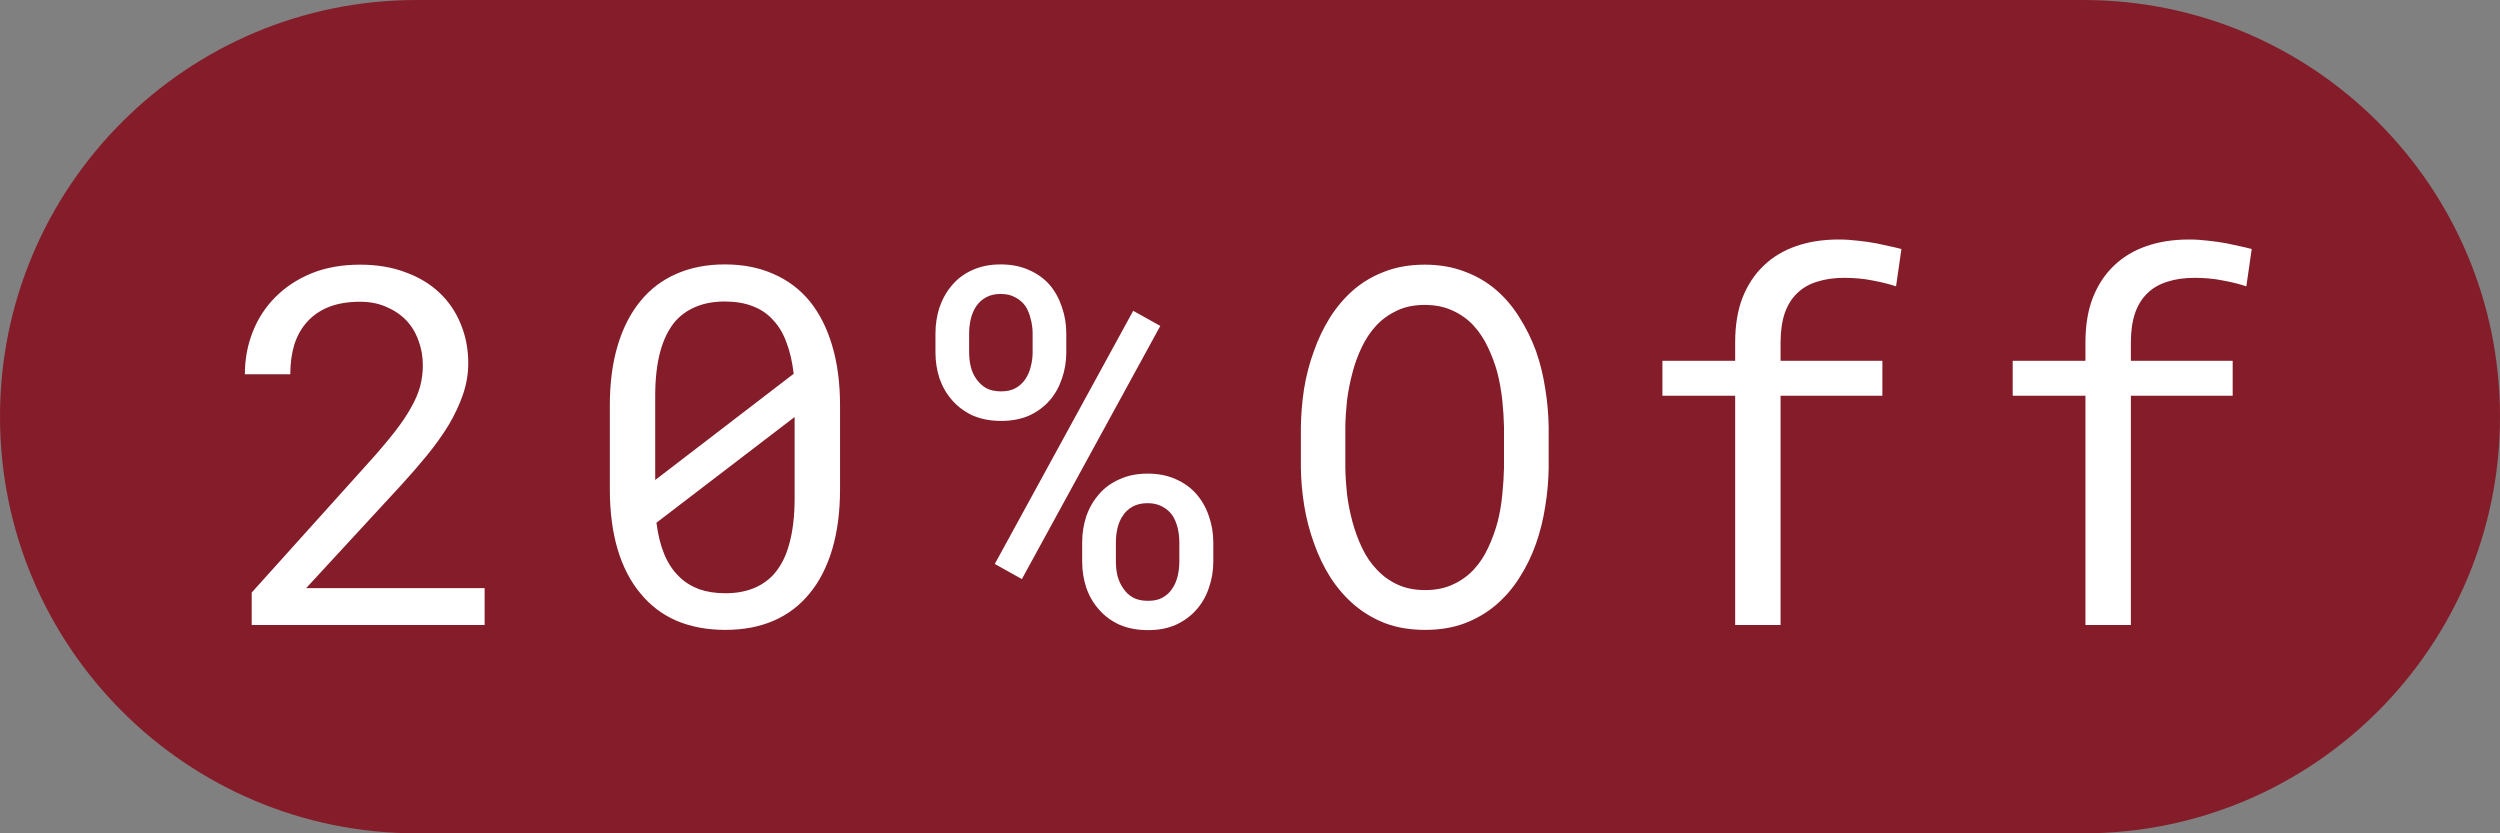 <svg width="60" height="20" viewBox="0 0 60 20" fill="none" xmlns="http://www.w3.org/2000/svg">
<rect x="0" y="0" width="60" height="20" fill="#808080" stroke="none"/>
<path d="M0 10C0 4.477 4.477 0 10 0H50C55.523 0 60 4.477 60 10V10C60 15.523 55.523 20 50 20H10C4.477 20 0 15.523 0 10V10Z" fill="#841D29"/>
<path d="M11.631 15V14.115H7.348L9.639 11.631C9.854 11.396 10.057 11.162 10.248 10.928C10.443 10.69 10.615 10.449 10.764 10.207C10.908 9.965 11.023 9.721 11.109 9.475C11.195 9.225 11.238 8.973 11.238 8.719C11.238 8.379 11.178 8.064 11.057 7.775C10.94 7.486 10.77 7.236 10.547 7.025C10.324 6.814 10.051 6.65 9.727 6.533C9.406 6.412 9.045 6.352 8.643 6.352C8.205 6.352 7.814 6.422 7.471 6.562C7.131 6.703 6.844 6.893 6.609 7.131C6.371 7.369 6.189 7.648 6.064 7.969C5.939 8.285 5.877 8.623 5.877 8.982H6.967C6.967 8.717 7 8.477 7.066 8.262C7.137 8.047 7.242 7.863 7.383 7.711C7.52 7.562 7.691 7.447 7.898 7.365C8.109 7.283 8.357 7.242 8.643 7.242C8.877 7.242 9.086 7.283 9.27 7.365C9.457 7.443 9.617 7.551 9.75 7.688C9.879 7.824 9.977 7.986 10.043 8.174C10.113 8.357 10.148 8.555 10.148 8.766C10.148 8.938 10.127 9.105 10.084 9.27C10.041 9.43 9.969 9.6 9.867 9.779C9.766 9.963 9.631 10.162 9.463 10.377C9.295 10.592 9.086 10.838 8.836 11.115L6.041 14.221V15H11.631ZM20.161 11.736V9.738C20.161 9.195 20.098 8.715 19.973 8.297C19.848 7.875 19.669 7.52 19.434 7.23C19.196 6.941 18.905 6.723 18.561 6.574C18.221 6.422 17.833 6.346 17.395 6.346C16.962 6.346 16.573 6.422 16.229 6.574C15.889 6.723 15.602 6.941 15.368 7.23C15.13 7.52 14.948 7.875 14.823 8.297C14.698 8.715 14.636 9.195 14.636 9.738V11.736C14.636 12.279 14.698 12.762 14.823 13.184C14.948 13.602 15.13 13.953 15.368 14.238C15.606 14.531 15.897 14.752 16.241 14.9C16.585 15.045 16.973 15.117 17.407 15.117C17.845 15.117 18.233 15.043 18.573 14.895C18.913 14.746 19.2 14.527 19.434 14.238C19.669 13.953 19.848 13.602 19.973 13.184C20.098 12.762 20.161 12.279 20.161 11.736ZM15.725 11.52C15.725 11.418 15.725 11.318 15.725 11.221C15.725 11.123 15.725 11.025 15.725 10.928V9.498C15.725 9.1 15.764 8.75 15.843 8.449C15.925 8.145 16.048 7.896 16.212 7.705C16.348 7.553 16.515 7.438 16.71 7.359C16.909 7.277 17.137 7.236 17.395 7.236C17.649 7.236 17.872 7.273 18.063 7.348C18.259 7.422 18.423 7.533 18.555 7.682C18.692 7.826 18.8 8.008 18.878 8.227C18.96 8.441 19.016 8.689 19.048 8.971L15.725 11.52ZM19.071 11.965C19.071 12.383 19.028 12.746 18.942 13.055C18.86 13.363 18.729 13.613 18.55 13.805C18.417 13.945 18.255 14.053 18.063 14.127C17.872 14.201 17.653 14.238 17.407 14.238C17.173 14.238 16.962 14.205 16.774 14.139C16.587 14.068 16.427 13.967 16.294 13.834C16.149 13.693 16.032 13.516 15.942 13.301C15.852 13.082 15.79 12.83 15.755 12.545L19.071 10.008C19.071 10.117 19.071 10.256 19.071 10.424C19.071 10.588 19.071 10.699 19.071 10.758V11.965ZM22.451 8.004V8.455C22.451 8.678 22.484 8.889 22.55 9.088C22.621 9.287 22.722 9.461 22.855 9.609C22.988 9.762 23.152 9.883 23.347 9.973C23.547 10.059 23.773 10.102 24.027 10.102C24.281 10.102 24.506 10.059 24.701 9.973C24.896 9.883 25.06 9.762 25.193 9.609C25.322 9.461 25.419 9.287 25.486 9.088C25.556 8.889 25.591 8.678 25.591 8.455V8.004C25.591 7.781 25.556 7.57 25.486 7.371C25.419 7.168 25.322 6.99 25.193 6.838C25.06 6.686 24.894 6.566 24.695 6.48C24.5 6.391 24.273 6.346 24.015 6.346C23.761 6.346 23.537 6.391 23.341 6.48C23.146 6.566 22.984 6.686 22.855 6.838C22.722 6.99 22.621 7.168 22.55 7.371C22.484 7.57 22.451 7.781 22.451 8.004ZM23.259 8.455V8.004C23.259 7.883 23.273 7.766 23.3 7.652C23.328 7.535 23.373 7.432 23.435 7.342C23.494 7.256 23.57 7.188 23.664 7.137C23.761 7.082 23.878 7.055 24.015 7.055C24.156 7.055 24.273 7.082 24.367 7.137C24.465 7.188 24.544 7.256 24.607 7.342C24.666 7.432 24.709 7.535 24.736 7.652C24.767 7.766 24.783 7.883 24.783 8.004V8.455C24.783 8.576 24.767 8.693 24.736 8.807C24.709 8.916 24.666 9.014 24.607 9.1C24.548 9.189 24.47 9.262 24.373 9.316C24.279 9.367 24.164 9.393 24.027 9.393C23.886 9.393 23.767 9.367 23.669 9.316C23.576 9.262 23.498 9.189 23.435 9.1C23.373 9.014 23.328 8.916 23.3 8.807C23.273 8.693 23.259 8.576 23.259 8.455ZM25.972 13.02V13.477C25.972 13.699 26.006 13.91 26.072 14.109C26.142 14.309 26.244 14.482 26.377 14.631C26.509 14.783 26.673 14.904 26.869 14.994C27.068 15.08 27.297 15.123 27.554 15.123C27.808 15.123 28.031 15.08 28.222 14.994C28.418 14.904 28.582 14.783 28.715 14.631C28.847 14.482 28.947 14.309 29.013 14.109C29.084 13.91 29.119 13.699 29.119 13.477V13.02C29.119 12.797 29.084 12.586 29.013 12.387C28.947 12.188 28.847 12.012 28.715 11.859C28.582 11.707 28.418 11.588 28.222 11.502C28.027 11.412 27.8 11.367 27.543 11.367C27.289 11.367 27.064 11.412 26.869 11.502C26.673 11.588 26.509 11.707 26.377 11.859C26.244 12.012 26.142 12.188 26.072 12.387C26.006 12.586 25.972 12.797 25.972 13.02ZM26.781 13.477V13.02C26.781 12.898 26.794 12.781 26.822 12.668C26.849 12.555 26.894 12.453 26.957 12.363C27.015 12.277 27.091 12.209 27.185 12.158C27.283 12.104 27.402 12.076 27.543 12.076C27.679 12.076 27.797 12.104 27.894 12.158C27.992 12.209 28.072 12.277 28.134 12.363C28.193 12.453 28.236 12.555 28.263 12.668C28.291 12.781 28.304 12.898 28.304 13.02V13.477C28.304 13.598 28.291 13.715 28.263 13.828C28.236 13.941 28.193 14.041 28.134 14.127C28.076 14.217 27.998 14.289 27.9 14.344C27.806 14.395 27.691 14.42 27.554 14.42C27.414 14.42 27.294 14.395 27.197 14.344C27.099 14.289 27.021 14.217 26.962 14.127C26.9 14.041 26.853 13.941 26.822 13.828C26.794 13.715 26.781 13.598 26.781 13.477ZM24.525 13.898L27.847 7.822L27.197 7.459L23.875 13.535L24.525 13.898ZM37.168 11.227V10.254C37.164 9.949 37.137 9.641 37.086 9.328C37.039 9.016 36.965 8.715 36.864 8.426C36.758 8.137 36.625 7.867 36.465 7.617C36.309 7.363 36.121 7.143 35.903 6.955C35.684 6.768 35.432 6.621 35.147 6.516C34.862 6.406 34.543 6.352 34.192 6.352C33.84 6.352 33.522 6.406 33.237 6.516C32.956 6.621 32.706 6.768 32.487 6.955C32.268 7.146 32.078 7.369 31.918 7.623C31.762 7.873 31.633 8.143 31.532 8.432C31.426 8.721 31.348 9.021 31.297 9.334C31.25 9.643 31.225 9.949 31.221 10.254V11.227C31.225 11.531 31.252 11.838 31.303 12.146C31.354 12.455 31.432 12.754 31.538 13.043C31.639 13.332 31.77 13.604 31.93 13.857C32.09 14.107 32.28 14.326 32.498 14.514C32.717 14.701 32.967 14.85 33.248 14.959C33.534 15.065 33.852 15.117 34.203 15.117C34.555 15.117 34.871 15.065 35.153 14.959C35.438 14.85 35.69 14.701 35.909 14.514C36.127 14.326 36.315 14.107 36.471 13.857C36.631 13.607 36.762 13.338 36.864 13.049C36.965 12.76 37.039 12.461 37.086 12.152C37.137 11.84 37.164 11.531 37.168 11.227ZM36.096 10.242V11.227C36.092 11.43 36.078 11.643 36.055 11.865C36.035 12.088 35.998 12.307 35.944 12.521C35.885 12.74 35.809 12.949 35.715 13.148C35.625 13.344 35.512 13.516 35.375 13.664C35.235 13.816 35.067 13.938 34.871 14.027C34.68 14.117 34.457 14.162 34.203 14.162C33.95 14.162 33.727 14.117 33.535 14.027C33.344 13.938 33.178 13.816 33.038 13.664C32.897 13.516 32.78 13.342 32.686 13.143C32.592 12.943 32.516 12.734 32.457 12.516C32.399 12.301 32.356 12.082 32.328 11.859C32.305 11.637 32.291 11.426 32.288 11.227V10.242C32.291 10.043 32.305 9.834 32.328 9.615C32.356 9.393 32.399 9.172 32.457 8.953C32.512 8.738 32.586 8.533 32.68 8.338C32.774 8.139 32.891 7.963 33.032 7.811C33.172 7.662 33.338 7.543 33.53 7.453C33.721 7.363 33.942 7.318 34.192 7.318C34.446 7.318 34.668 7.363 34.86 7.453C35.051 7.539 35.217 7.656 35.358 7.805C35.498 7.957 35.616 8.133 35.709 8.332C35.803 8.527 35.879 8.732 35.938 8.947C35.993 9.166 36.032 9.387 36.055 9.609C36.078 9.828 36.092 10.039 36.096 10.242ZM41.644 15H42.734V9.498H45.177V8.66H42.734V8.215C42.734 7.949 42.767 7.717 42.833 7.518C42.904 7.318 43.005 7.156 43.138 7.031C43.263 6.91 43.419 6.82 43.607 6.762C43.798 6.699 44.017 6.668 44.263 6.668C44.505 6.668 44.732 6.689 44.943 6.732C45.157 6.771 45.345 6.818 45.505 6.873L45.634 5.977C45.532 5.949 45.433 5.926 45.335 5.906C45.237 5.883 45.14 5.861 45.042 5.842C44.894 5.814 44.743 5.793 44.591 5.777C44.439 5.758 44.284 5.748 44.128 5.748C43.753 5.748 43.413 5.801 43.109 5.906C42.804 6.012 42.544 6.168 42.329 6.375C42.111 6.582 41.941 6.84 41.819 7.148C41.702 7.453 41.644 7.809 41.644 8.215V8.66H39.898V9.498H41.644V15ZM50.051 15H51.141V9.498H53.584V8.66H51.141V8.215C51.141 7.949 51.174 7.717 51.24 7.518C51.31 7.318 51.412 7.156 51.545 7.031C51.67 6.91 51.826 6.82 52.014 6.762C52.205 6.699 52.424 6.668 52.67 6.668C52.912 6.668 53.139 6.689 53.35 6.732C53.565 6.771 53.752 6.818 53.912 6.873L54.041 5.977C53.94 5.949 53.84 5.926 53.742 5.906C53.645 5.883 53.547 5.861 53.449 5.842C53.301 5.814 53.15 5.793 52.998 5.777C52.846 5.758 52.691 5.748 52.535 5.748C52.16 5.748 51.82 5.801 51.516 5.906C51.211 6.012 50.951 6.168 50.736 6.375C50.518 6.582 50.348 6.84 50.227 7.148C50.109 7.453 50.051 7.809 50.051 8.215V8.66H48.305V9.498H50.051V15Z" fill="white"/>
</svg>
